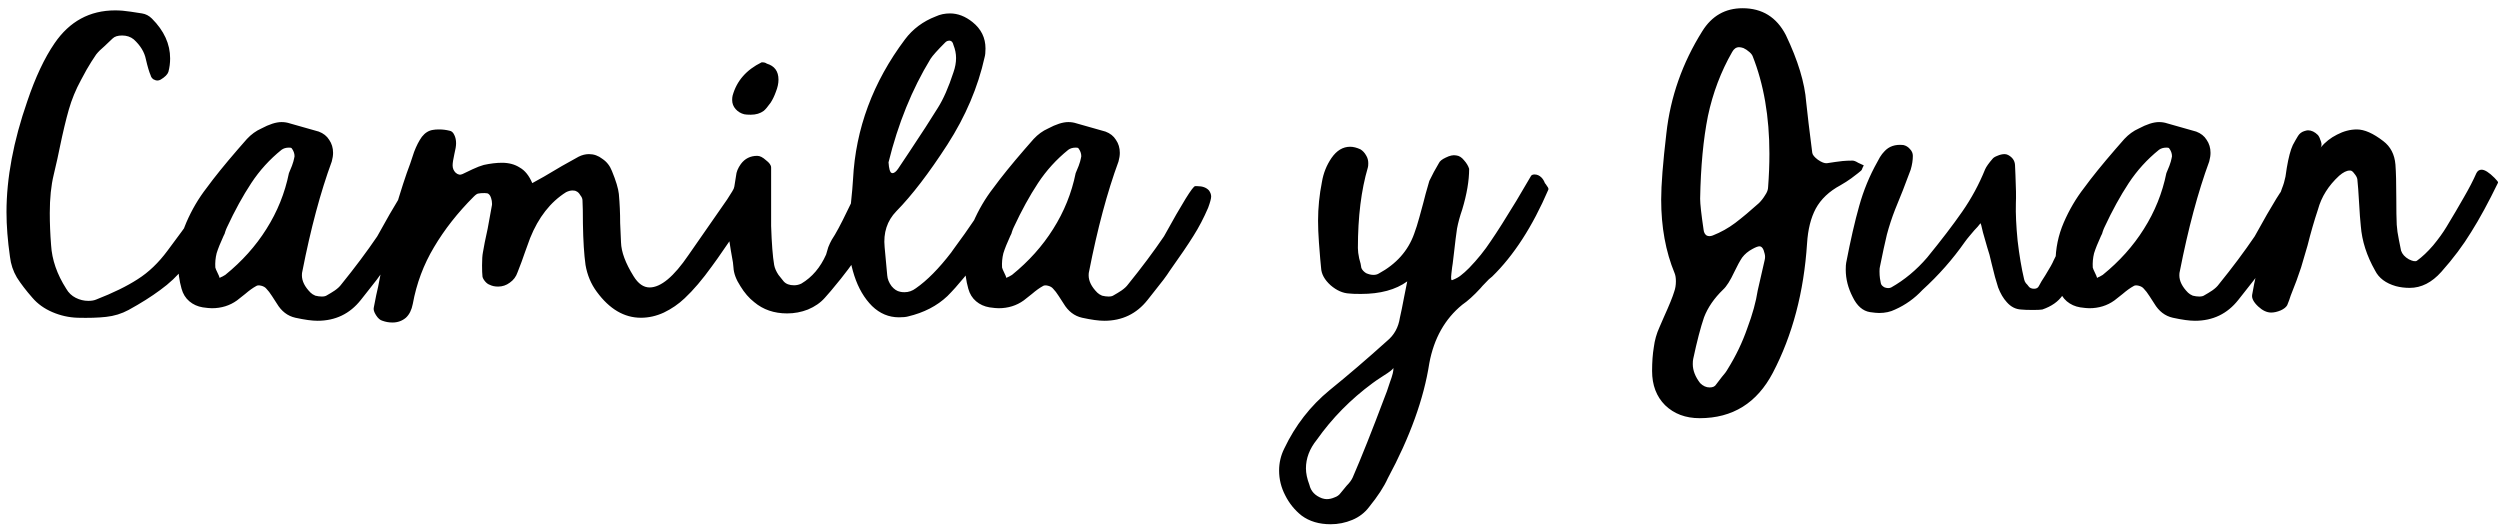 <svg width="231" height="49" viewBox="0 0 231 49" fill="none" xmlns="http://www.w3.org/2000/svg">
<path d="M7.16 29.36C6.36 29.333 5.587 29.16 4.84 28.84C4.093 28.52 3.48 28.08 3 27.52C2.413 26.853 1.933 26.227 1.56 25.64C1.213 25.053 1 24.413 0.92 23.72C0.707 22.227 0.6 20.853 0.6 19.6C0.6 16.453 1.24 13.04 2.52 9.36C3.267 7.147 4.107 5.36 5.04 4C6.427 1.973 8.293 0.96 10.64 0.96C11.093 0.96 11.573 1 12.08 1.08C12.587 1.16 12.933 1.213 13.12 1.24C13.467 1.293 13.773 1.453 14.04 1.72C15.16 2.84 15.72 4.067 15.72 5.4C15.72 5.827 15.667 6.24 15.56 6.64C15.48 6.88 15.24 7.12 14.84 7.36C14.733 7.413 14.64 7.44 14.56 7.44C14.427 7.44 14.293 7.4 14.16 7.32C14.027 7.213 13.947 7.093 13.92 6.96C13.787 6.667 13.64 6.173 13.48 5.48C13.347 4.813 12.973 4.2 12.36 3.64C12.067 3.4 11.707 3.28 11.28 3.28C10.88 3.28 10.587 3.373 10.4 3.56C10.213 3.747 9.96 3.987 9.64 4.28C9.32 4.547 9.067 4.8 8.88 5.04C8.587 5.467 8.293 5.933 8 6.44C7.733 6.947 7.56 7.267 7.48 7.4C7 8.28 6.627 9.187 6.36 10.12C6.093 11.053 5.813 12.227 5.52 13.64C5.413 14.2 5.227 15.04 4.96 16.16C4.72 17.147 4.6 18.32 4.6 19.68C4.6 20.64 4.64 21.627 4.72 22.64C4.8 24 5.267 25.347 6.12 26.68C6.333 27.053 6.627 27.333 7 27.52C7.373 27.707 7.76 27.8 8.16 27.8C8.453 27.8 8.693 27.76 8.88 27.68C10.453 27.067 11.733 26.44 12.72 25.8C13.733 25.16 14.653 24.28 15.48 23.16C16.573 21.693 17.2 20.84 17.36 20.6C18.16 19.293 18.6 18.587 18.68 18.48C19.32 17.413 19.72 16.747 19.88 16.48C20.067 16.4 20.267 16.427 20.48 16.56C20.693 16.667 20.933 16.853 21.2 17.12C21.307 17.253 21.36 17.453 21.36 17.72C21.36 17.907 21.333 18.027 21.28 18.08C20.64 19.44 20.107 20.44 19.68 21.08C19.28 21.72 18.6 22.653 17.64 23.88L17 24.72C16.387 25.493 15.653 26.187 14.8 26.8C13.973 27.413 13 28.027 11.88 28.64C11.24 28.987 10.547 29.2 9.8 29.28C9.08 29.36 8.2 29.387 7.16 29.36ZM27.296 29.36C26.576 29.2 26.002 28.76 25.576 28.04C25.469 27.88 25.322 27.653 25.136 27.36C24.949 27.067 24.776 26.84 24.616 26.68C24.509 26.547 24.349 26.453 24.136 26.4C23.922 26.347 23.762 26.36 23.656 26.44C23.362 26.6 23.029 26.84 22.656 27.16C22.282 27.453 22.029 27.653 21.896 27.76C21.229 28.24 20.456 28.48 19.576 28.48C19.389 28.48 19.109 28.453 18.736 28.4C18.256 28.32 17.842 28.133 17.496 27.84C17.149 27.547 16.909 27.16 16.776 26.68C16.562 25.933 16.456 25.12 16.456 24.24C16.456 22.96 16.709 21.733 17.216 20.56C17.722 19.387 18.349 18.32 19.096 17.36C19.816 16.373 20.776 15.187 21.976 13.8L22.816 12.84C23.216 12.413 23.656 12.093 24.136 11.88C24.882 11.48 25.509 11.28 26.016 11.28C26.282 11.28 26.536 11.32 26.776 11.4L29.456 12.16C29.882 12.32 30.202 12.573 30.416 12.92C30.656 13.267 30.776 13.667 30.776 14.12C30.776 14.36 30.736 14.627 30.656 14.92C29.616 17.747 28.709 21.133 27.936 25.08C27.909 25.16 27.896 25.28 27.896 25.44C27.896 25.973 28.162 26.507 28.696 27.04C28.802 27.147 28.949 27.24 29.136 27.32C29.349 27.373 29.549 27.4 29.736 27.4C29.949 27.4 30.109 27.36 30.216 27.28C30.456 27.147 30.696 27 30.936 26.84C31.202 26.653 31.402 26.467 31.536 26.28C32.789 24.733 33.896 23.253 34.856 21.84C36.562 18.747 37.522 17.2 37.736 17.2H37.936C38.416 17.2 38.776 17.333 39.016 17.6C39.149 17.787 39.216 17.973 39.216 18.16C39.216 18.347 39.122 18.693 38.936 19.2C38.536 20.133 38.082 21 37.576 21.8C37.096 22.573 36.362 23.653 35.376 25.04C35.109 25.467 34.629 26.107 33.936 26.96L33.336 27.72C32.322 29 30.989 29.64 29.336 29.64C28.829 29.64 28.149 29.547 27.296 29.36ZM20.296 25.68C20.376 25.627 20.456 25.587 20.536 25.56C20.642 25.507 20.736 25.453 20.816 25.4C22.362 24.147 23.629 22.733 24.616 21.16C25.629 19.56 26.322 17.84 26.696 16C26.776 15.813 26.869 15.587 26.976 15.32C27.082 15.027 27.149 14.8 27.176 14.64L27.216 14.44C27.216 14.173 27.122 13.92 26.936 13.68C26.909 13.653 26.829 13.64 26.696 13.64C26.429 13.64 26.202 13.707 26.016 13.84C24.922 14.72 23.989 15.747 23.216 16.92C22.442 18.093 21.696 19.453 20.976 21C20.922 21.107 20.869 21.24 20.816 21.4C20.789 21.533 20.736 21.667 20.656 21.8C20.362 22.44 20.149 22.973 20.016 23.4C19.909 23.827 19.869 24.267 19.896 24.72C19.922 24.827 19.989 24.987 20.096 25.2C20.202 25.413 20.269 25.573 20.296 25.68ZM35.342 29.64C35.128 29.587 34.928 29.413 34.742 29.12C34.555 28.827 34.488 28.587 34.542 28.4C34.702 27.547 34.835 26.907 34.942 26.48C35.475 23.627 35.982 21.32 36.462 19.56C37.022 17.64 37.502 16.16 37.902 15.12C37.955 14.96 38.075 14.6 38.262 14.04C38.475 13.48 38.715 13.013 38.982 12.64C39.275 12.267 39.622 12.053 40.022 12C40.155 11.973 40.342 11.96 40.582 11.96C40.902 11.96 41.222 12 41.542 12.08C41.728 12.107 41.875 12.24 41.982 12.48C42.088 12.693 42.142 12.947 42.142 13.24C42.142 13.48 42.088 13.813 41.982 14.24C41.875 14.72 41.822 15.067 41.822 15.28C41.822 15.547 41.915 15.773 42.102 15.96C42.315 16.147 42.528 16.187 42.742 16.08C42.982 15.973 43.288 15.827 43.662 15.64C44.062 15.453 44.408 15.32 44.702 15.24C45.315 15.107 45.875 15.04 46.382 15.04C47.022 15.04 47.568 15.187 48.022 15.48C48.502 15.747 48.888 16.227 49.182 16.92L50.262 16.32C51.408 15.627 52.475 15.013 53.462 14.48C53.782 14.32 54.102 14.24 54.422 14.24C54.875 14.24 55.288 14.387 55.662 14.68C56.062 14.947 56.355 15.32 56.542 15.8C56.915 16.707 57.128 17.413 57.182 17.92C57.262 18.8 57.302 19.693 57.302 20.6L57.382 22.4C57.408 23.28 57.795 24.32 58.542 25.52C58.968 26.213 59.462 26.56 60.022 26.56C61.062 26.56 62.262 25.56 63.622 23.56L67.182 18.44L67.662 17.68C68.115 16.773 68.488 16.307 68.782 16.28C69.128 16.227 69.382 16.293 69.542 16.48C69.702 16.64 69.822 16.92 69.902 17.32C69.955 17.667 69.888 18.08 69.702 18.56C69.515 19.013 69.115 19.707 68.502 20.64C67.915 21.547 67.182 22.627 66.302 23.88L65.782 24.6C64.902 25.827 64.062 26.813 63.262 27.56C62.702 28.093 62.062 28.533 61.342 28.88C60.648 29.2 59.942 29.36 59.222 29.36C57.675 29.36 56.315 28.56 55.142 26.96C54.608 26.24 54.262 25.413 54.102 24.48C53.968 23.52 53.888 22.253 53.862 20.68C53.862 19.693 53.848 18.973 53.822 18.52C53.822 18.36 53.755 18.2 53.622 18.04C53.515 17.853 53.395 17.733 53.262 17.68C53.182 17.627 53.062 17.6 52.902 17.6C52.715 17.6 52.515 17.653 52.302 17.76C50.862 18.667 49.755 20.08 48.982 22L48.502 23.32C48.315 23.88 48.088 24.493 47.822 25.16C47.688 25.56 47.448 25.88 47.102 26.12C46.782 26.36 46.422 26.48 46.022 26.48C45.728 26.48 45.475 26.427 45.262 26.32C45.102 26.267 44.955 26.16 44.822 26C44.688 25.84 44.608 25.693 44.582 25.56C44.555 25.32 44.542 24.973 44.542 24.52C44.542 23.987 44.568 23.587 44.622 23.32C44.702 22.813 44.848 22.08 45.062 21.12L45.462 18.92V18.8C45.462 18.64 45.435 18.48 45.382 18.32C45.328 18.133 45.248 18 45.142 17.92C45.088 17.867 44.968 17.84 44.782 17.84C44.515 17.84 44.328 17.853 44.222 17.88C44.115 17.88 43.968 17.973 43.782 18.16C42.288 19.653 41.062 21.213 40.102 22.84C39.142 24.44 38.488 26.187 38.142 28.08C38.035 28.64 37.822 29.067 37.502 29.36C37.155 29.653 36.742 29.8 36.262 29.8C35.942 29.8 35.635 29.747 35.342 29.64ZM68.772 10.56C68.452 10.48 68.186 10.32 67.972 10.08C67.759 9.84 67.652 9.56 67.652 9.24C67.652 9.08 67.665 8.947 67.692 8.84C68.066 7.48 68.959 6.453 70.372 5.76H70.452C70.612 5.76 70.746 5.8 70.852 5.88C71.572 6.093 71.932 6.587 71.932 7.36C71.932 7.707 71.852 8.08 71.692 8.48C71.559 8.853 71.399 9.187 71.212 9.48C70.945 9.853 70.732 10.107 70.572 10.24C70.252 10.48 69.852 10.6 69.372 10.6C69.106 10.6 68.906 10.587 68.772 10.56ZM69.692 27.92C69.212 27.547 68.785 27.053 68.412 26.44C68.012 25.827 67.799 25.253 67.772 24.72C67.746 24.373 67.706 24.08 67.652 23.84C67.599 23.573 67.559 23.347 67.532 23.16C67.319 21.88 67.212 20.947 67.212 20.36C67.212 19.747 67.359 18.933 67.652 17.92C67.706 17.733 67.772 17.507 67.852 17.24C67.906 16.947 67.959 16.613 68.012 16.24C68.039 15.893 68.186 15.533 68.452 15.16C68.826 14.653 69.332 14.4 69.972 14.4C70.212 14.4 70.479 14.533 70.772 14.8C71.092 15.04 71.252 15.267 71.252 15.48V19.08V20.88C71.305 22.507 71.399 23.707 71.532 24.48C71.585 24.773 71.719 25.08 71.932 25.4C72.172 25.693 72.332 25.893 72.412 26C72.626 26.24 72.945 26.36 73.372 26.36C73.612 26.36 73.839 26.307 74.052 26.2C75.039 25.613 75.799 24.72 76.332 23.52C76.385 23.333 76.452 23.107 76.532 22.84C76.639 22.573 76.746 22.347 76.852 22.16C77.225 21.6 77.706 20.707 78.292 19.48C78.559 18.92 78.839 18.36 79.132 17.8C79.452 17.213 79.785 16.707 80.132 16.28C80.425 15.987 80.572 15.84 80.572 15.84C80.865 15.6 81.132 15.507 81.372 15.56C81.612 15.587 81.812 15.72 81.972 15.96C82.132 16.2 82.212 16.467 82.212 16.76C82.212 17.08 82.079 17.507 81.812 18.04C80.692 20.333 79.865 22.053 79.332 23.2C79.092 23.813 78.772 24.373 78.372 24.88C77.999 25.387 77.466 26.053 76.772 26.88L76.212 27.52C75.812 27.973 75.292 28.333 74.652 28.6C74.039 28.84 73.399 28.96 72.732 28.96C71.532 28.96 70.519 28.613 69.692 27.92ZM83.9 29.24C83.714 29.293 83.434 29.32 83.06 29.32C82.127 29.32 81.3 28.973 80.58 28.28C79.86 27.56 79.314 26.627 78.94 25.48C78.567 24.333 78.38 23.133 78.38 21.88C78.38 21.187 78.46 20.173 78.62 18.84C78.727 17.827 78.794 17.067 78.82 16.56C79.06 11.893 80.66 7.587 83.62 3.64C84.34 2.68 85.287 1.973 86.46 1.52C86.86 1.333 87.3 1.24 87.78 1.24C88.5 1.24 89.194 1.507 89.86 2.04C90.66 2.68 91.06 3.493 91.06 4.48C91.06 4.827 91.034 5.093 90.98 5.28C90.367 8.053 89.22 10.747 87.54 13.36C85.834 16 84.26 18.053 82.82 19.52C81.967 20.4 81.607 21.507 81.74 22.84L81.98 25.44C82.007 25.787 82.14 26.12 82.38 26.44C82.62 26.733 82.887 26.907 83.18 26.96C83.287 26.987 83.42 27 83.58 27C83.954 27 84.3 26.88 84.62 26.64C85.66 25.92 86.754 24.813 87.9 23.32C87.874 23.347 88.287 22.773 89.14 21.6C89.994 20.347 90.714 19.32 91.3 18.52C91.914 17.72 92.434 17.147 92.86 16.8C92.967 16.693 93.087 16.64 93.22 16.64C93.407 16.64 93.567 16.773 93.7 17.04C93.86 17.413 93.94 17.773 93.94 18.12C93.94 18.413 93.887 18.653 93.78 18.84C93.194 19.987 92.234 21.467 90.9 23.28C89.594 25.067 88.474 26.427 87.54 27.36C86.58 28.267 85.367 28.893 83.9 29.24ZM82.3 15.92C82.354 15.973 82.407 16 82.46 16C82.62 16 82.794 15.867 82.98 15.6L84.02 14.04C85.14 12.36 86.02 11 86.66 9.96C87.167 9.16 87.647 8.067 88.1 6.68C88.26 6.227 88.34 5.787 88.34 5.36C88.34 4.96 88.26 4.56 88.1 4.16C88.047 3.92 87.94 3.787 87.78 3.76H87.7C87.567 3.76 87.447 3.813 87.34 3.92C86.62 4.64 86.167 5.147 85.98 5.44C84.274 8.24 82.98 11.427 82.1 15C82.1 15.053 82.114 15.187 82.14 15.4C82.167 15.613 82.22 15.787 82.3 15.92ZM99.991 29.36C99.271 29.2 98.698 28.76 98.271 28.04C98.164 27.88 98.018 27.653 97.831 27.36C97.644 27.067 97.471 26.84 97.311 26.68C97.204 26.547 97.044 26.453 96.831 26.4C96.618 26.347 96.458 26.36 96.351 26.44C96.058 26.6 95.724 26.84 95.351 27.16C94.978 27.453 94.724 27.653 94.591 27.76C93.924 28.24 93.151 28.48 92.271 28.48C92.084 28.48 91.804 28.453 91.431 28.4C90.951 28.32 90.538 28.133 90.191 27.84C89.844 27.547 89.604 27.16 89.471 26.68C89.258 25.933 89.151 25.12 89.151 24.24C89.151 22.96 89.404 21.733 89.911 20.56C90.418 19.387 91.044 18.32 91.791 17.36C92.511 16.373 93.471 15.187 94.671 13.8L95.511 12.84C95.911 12.413 96.351 12.093 96.831 11.88C97.578 11.48 98.204 11.28 98.711 11.28C98.978 11.28 99.231 11.32 99.471 11.4L102.151 12.16C102.578 12.32 102.898 12.573 103.111 12.92C103.351 13.267 103.471 13.667 103.471 14.12C103.471 14.36 103.431 14.627 103.351 14.92C102.311 17.747 101.404 21.133 100.631 25.08C100.604 25.16 100.591 25.28 100.591 25.44C100.591 25.973 100.858 26.507 101.391 27.04C101.498 27.147 101.644 27.24 101.831 27.32C102.044 27.373 102.244 27.4 102.431 27.4C102.644 27.4 102.804 27.36 102.911 27.28C103.151 27.147 103.391 27 103.631 26.84C103.898 26.653 104.098 26.467 104.231 26.28C105.484 24.733 106.591 23.253 107.551 21.84C109.258 18.747 110.218 17.2 110.431 17.2H110.631C111.111 17.2 111.471 17.333 111.711 17.6C111.844 17.787 111.911 17.973 111.911 18.16C111.911 18.347 111.818 18.693 111.631 19.2C111.231 20.133 110.778 21 110.271 21.8C109.791 22.573 109.058 23.653 108.071 25.04C107.804 25.467 107.324 26.107 106.631 26.96L106.031 27.72C105.018 29 103.684 29.64 102.031 29.64C101.524 29.64 100.844 29.547 99.991 29.36ZM92.991 25.68C93.071 25.627 93.151 25.587 93.231 25.56C93.338 25.507 93.431 25.453 93.511 25.4C95.058 24.147 96.324 22.733 97.311 21.16C98.324 19.56 99.018 17.84 99.391 16C99.471 15.813 99.564 15.587 99.671 15.32C99.778 15.027 99.844 14.8 99.871 14.64L99.911 14.44C99.911 14.173 99.818 13.92 99.631 13.68C99.604 13.653 99.524 13.64 99.391 13.64C99.124 13.64 98.898 13.707 98.711 13.84C97.618 14.72 96.684 15.747 95.911 16.92C95.138 18.093 94.391 19.453 93.671 21C93.618 21.107 93.564 21.24 93.511 21.4C93.484 21.533 93.431 21.667 93.351 21.8C93.058 22.44 92.844 22.973 92.711 23.4C92.604 23.827 92.564 24.267 92.591 24.72C92.618 24.827 92.684 24.987 92.791 25.2C92.898 25.413 92.964 25.573 92.991 25.68ZM142.749 16.92C142.802 16.973 142.869 17.067 142.949 17.2C143.056 17.333 143.096 17.44 143.069 17.52C141.602 20.933 139.869 23.613 137.869 25.56C137.682 25.693 137.482 25.88 137.269 26.12C137.056 26.333 136.896 26.507 136.789 26.64C136.176 27.307 135.616 27.813 135.109 28.16C133.509 29.467 132.496 31.267 132.069 33.56C131.562 36.84 130.282 40.387 128.229 44.2C127.882 44.973 127.309 45.853 126.509 46.84C126.109 47.373 125.589 47.773 124.949 48.04C124.309 48.307 123.642 48.44 122.949 48.44C121.882 48.44 120.989 48.173 120.269 47.64C119.629 47.133 119.122 46.507 118.749 45.76C118.376 45.04 118.189 44.28 118.189 43.48C118.189 42.76 118.349 42.08 118.669 41.44C119.682 39.307 121.082 37.507 122.869 36.04C124.549 34.68 126.322 33.16 128.189 31.48C128.829 30.947 129.216 30.24 129.349 29.36C129.456 28.907 129.589 28.253 129.749 27.4C129.749 27.4 129.842 26.933 130.029 26C128.962 26.773 127.536 27.16 125.749 27.16C125.216 27.16 124.856 27.147 124.669 27.12C124.082 27.093 123.509 26.84 122.949 26.36C122.389 25.853 122.096 25.32 122.069 24.76L121.989 23.92C121.962 23.653 121.922 23.147 121.869 22.4C121.816 21.653 121.789 20.987 121.789 20.4C121.789 19.2 121.909 18 122.149 16.8C122.282 16 122.576 15.267 123.029 14.6C123.509 13.907 124.082 13.56 124.749 13.56C125.042 13.56 125.362 13.64 125.709 13.8C125.922 13.933 126.096 14.12 126.229 14.36C126.362 14.573 126.429 14.813 126.429 15.08C126.429 15.267 126.416 15.4 126.389 15.48C125.776 17.56 125.469 20.04 125.469 22.92C125.469 23.187 125.509 23.507 125.589 23.88C125.696 24.227 125.762 24.52 125.789 24.76C125.869 24.947 126.016 25.107 126.229 25.24C126.469 25.347 126.696 25.4 126.909 25.4C127.096 25.4 127.256 25.36 127.389 25.28C129.016 24.4 130.109 23.173 130.669 21.6C130.829 21.173 130.989 20.667 131.149 20.08C131.309 19.493 131.429 19.053 131.509 18.76C131.616 18.307 131.802 17.627 132.069 16.72C132.336 16.16 132.629 15.613 132.949 15.08C133.029 14.893 133.242 14.72 133.589 14.56C133.962 14.373 134.282 14.307 134.549 14.36C134.816 14.387 135.056 14.533 135.269 14.8C135.509 15.067 135.669 15.333 135.749 15.6C135.749 16.693 135.536 17.947 135.109 19.36C134.896 19.973 134.736 20.56 134.629 21.12C134.549 21.653 134.456 22.4 134.349 23.36L134.229 24.36C134.202 24.493 134.162 24.8 134.109 25.28C134.056 25.733 134.082 25.933 134.189 25.88C134.536 25.747 134.802 25.6 134.989 25.44C135.202 25.28 135.456 25.053 135.749 24.76C136.522 23.96 137.189 23.133 137.749 22.28C138.336 21.427 139.122 20.187 140.109 18.56L141.429 16.32C141.482 16.187 141.602 16.12 141.789 16.12C142.029 16.12 142.242 16.213 142.429 16.4C142.562 16.533 142.669 16.707 142.749 16.92ZM127.949 36.68C128.056 36.44 128.216 35.987 128.429 35.32C128.669 34.68 128.776 34.24 128.749 34C128.696 34.133 128.389 34.373 127.829 34.72C127.296 35.067 126.962 35.293 126.829 35.4C124.802 36.893 123.082 38.64 121.669 40.64C121.002 41.467 120.669 42.347 120.669 43.28C120.669 43.733 120.776 44.24 120.989 44.8C121.122 45.387 121.509 45.8 122.149 46.04C122.309 46.093 122.456 46.12 122.589 46.12C122.829 46.12 123.069 46.067 123.309 45.96C123.549 45.88 123.736 45.747 123.869 45.56C124.002 45.4 124.189 45.173 124.429 44.88C124.696 44.613 124.882 44.36 124.989 44.12C125.789 42.28 126.776 39.8 127.949 36.68ZM157.053 38.64C155.746 38.64 154.68 38.24 153.853 37.44C153.053 36.64 152.653 35.587 152.653 34.28C152.653 33.453 152.706 32.72 152.813 32.08C152.893 31.44 153.066 30.827 153.333 30.24L153.733 29.32C154.24 28.2 154.56 27.413 154.693 26.96C154.8 26.667 154.853 26.347 154.853 26C154.853 25.68 154.813 25.427 154.733 25.24C153.906 23.24 153.493 20.973 153.493 18.44C153.493 17.08 153.653 15.04 153.973 12.32C154.346 8.96 155.453 5.813 157.293 2.88C158.173 1.467 159.413 0.76 161.013 0.76C162.826 0.76 164.16 1.587 165.013 3.24C166.133 5.587 166.76 7.653 166.893 9.44C167 10.48 167.186 12.04 167.453 14.12C167.48 14.307 167.653 14.52 167.973 14.76C168.32 15 168.6 15.107 168.813 15.08L169.613 14.96C169.8 14.933 170.013 14.907 170.253 14.88C170.52 14.853 170.826 14.84 171.173 14.84C171.306 14.84 171.48 14.907 171.693 15.04C171.933 15.147 172.106 15.227 172.213 15.28C172.186 15.333 172.146 15.413 172.093 15.52C172.066 15.627 172.026 15.707 171.973 15.76C171.893 15.84 171.586 16.08 171.053 16.48C170.76 16.693 170.426 16.907 170.053 17.12C169.013 17.68 168.253 18.4 167.773 19.28C167.32 20.133 167.053 21.2 166.973 22.48C166.68 26.987 165.626 30.973 163.813 34.44C162.346 37.24 160.093 38.64 157.053 38.64ZM158.253 21.76C159 21.467 159.693 21.08 160.333 20.6C161 20.093 161.733 19.48 162.533 18.76C162.746 18.547 162.933 18.307 163.093 18.04C163.28 17.773 163.373 17.52 163.373 17.28C163.453 16.24 163.493 15.213 163.493 14.2C163.493 10.787 162.973 7.773 161.933 5.16C161.853 5 161.72 4.853 161.533 4.72C161.453 4.64 161.306 4.547 161.093 4.44C160.933 4.387 160.8 4.36 160.693 4.36C160.426 4.36 160.213 4.507 160.053 4.8C159.013 6.613 158.266 8.587 157.813 10.72C157.386 12.853 157.146 15.4 157.093 18.36C157.093 18.84 157.2 19.8 157.413 21.24C157.44 21.48 157.533 21.653 157.693 21.76C157.853 21.84 158.04 21.84 158.253 21.76ZM158.573 35.52C158.706 35.36 158.88 35.133 159.093 34.84C159.333 34.573 159.52 34.32 159.653 34.08C160.4 32.88 161 31.627 161.453 30.32C161.933 29.04 162.253 27.88 162.413 26.84L163.053 24.04C163.106 23.827 163.106 23.627 163.053 23.44C163 23.2 162.933 23.027 162.853 22.92C162.773 22.813 162.68 22.76 162.573 22.76C162.44 22.76 162.226 22.84 161.933 23C161.533 23.213 161.213 23.48 160.973 23.8C160.76 24.12 160.52 24.56 160.253 25.12C159.88 25.92 159.533 26.467 159.213 26.76C158.386 27.56 157.8 28.413 157.453 29.32C157.133 30.253 156.8 31.533 156.453 33.16C156.426 33.267 156.413 33.427 156.413 33.64C156.413 34.227 156.64 34.813 157.093 35.4C157.36 35.667 157.653 35.8 157.973 35.8C158.266 35.8 158.466 35.707 158.573 35.52ZM172.787 28.84C172.121 28.733 171.587 28.267 171.187 27.44C170.761 26.613 170.547 25.773 170.547 24.92C170.547 24.627 170.561 24.413 170.587 24.28C170.987 22.2 171.387 20.453 171.787 19.04C172.187 17.6 172.747 16.24 173.467 14.96C173.521 14.88 173.601 14.733 173.707 14.52C173.841 14.307 173.974 14.133 174.107 14C174.534 13.52 175.121 13.32 175.867 13.4C176.107 13.453 176.307 13.573 176.467 13.76C176.654 13.947 176.747 14.16 176.747 14.4C176.747 14.8 176.681 15.227 176.547 15.68C176.067 16.987 175.587 18.213 175.107 19.36C174.814 20.107 174.561 20.88 174.347 21.68C174.161 22.453 173.947 23.44 173.707 24.64C173.681 24.72 173.667 24.867 173.667 25.08C173.667 25.32 173.681 25.533 173.707 25.72C173.734 25.88 173.761 26.027 173.787 26.16C173.814 26.32 173.934 26.453 174.147 26.56C174.387 26.64 174.587 26.64 174.747 26.56C175.974 25.867 177.081 24.947 178.067 23.8C179.374 22.2 180.454 20.787 181.307 19.56C182.161 18.333 182.867 17.027 183.427 15.64C183.534 15.4 183.761 15.08 184.107 14.68C184.187 14.573 184.334 14.48 184.547 14.4C184.787 14.293 185.014 14.24 185.227 14.24C185.334 14.24 185.441 14.267 185.547 14.32C185.947 14.533 186.161 14.84 186.187 15.24L186.227 16.16C186.281 17.333 186.294 18.213 186.267 18.8C186.241 19.733 186.294 20.88 186.427 22.24C186.587 23.6 186.787 24.787 187.027 25.8C187.054 25.933 187.107 26.053 187.187 26.16C187.294 26.267 187.374 26.36 187.427 26.44C187.534 26.6 187.707 26.68 187.947 26.68C188.161 26.68 188.307 26.6 188.387 26.44C188.521 26.173 188.721 25.84 188.987 25.44C189.414 24.747 189.667 24.293 189.747 24.08C190.014 23.573 190.361 22.787 190.787 21.72L191.267 20.56C191.561 20 191.921 19.413 192.347 18.8C192.481 18.613 192.614 18.373 192.747 18.08C192.907 17.76 193.054 17.573 193.187 17.52C193.241 17.493 193.334 17.48 193.467 17.48C193.654 17.48 193.841 17.52 194.027 17.6C194.401 17.653 194.627 17.747 194.707 17.88L194.827 18.12L194.747 18.44L194.467 19.2C194.281 19.787 194.161 20.133 194.107 20.24C193.867 20.64 193.654 21.093 193.467 21.6C193.307 22.053 192.987 22.733 192.507 23.64C192.054 24.547 191.707 25.173 191.467 25.52C191.307 25.76 191.161 26.053 191.027 26.4C190.894 26.773 190.747 27.067 190.587 27.28C190.187 27.867 189.561 28.307 188.707 28.6C188.521 28.627 188.241 28.64 187.867 28.64C187.361 28.64 186.987 28.627 186.747 28.6C186.241 28.573 185.801 28.347 185.427 27.92C185.107 27.573 184.841 27.12 184.627 26.56C184.441 26 184.241 25.267 184.027 24.36C183.894 23.747 183.761 23.253 183.627 22.88C183.521 22.533 183.387 22.067 183.227 21.48C183.094 20.867 183.014 20.587 182.987 20.64C182.827 20.853 182.641 21.067 182.427 21.28C182.294 21.44 182.147 21.613 181.987 21.8C181.827 21.987 181.681 22.173 181.547 22.36C180.427 23.96 179.121 25.44 177.627 26.8C176.907 27.573 176.067 28.173 175.107 28.6C174.681 28.813 174.187 28.92 173.627 28.92C173.441 28.92 173.161 28.893 172.787 28.84ZM200.772 29.36C200.052 29.2 199.479 28.76 199.052 28.04C198.946 27.88 198.799 27.653 198.612 27.36C198.426 27.067 198.252 26.84 198.092 26.68C197.986 26.547 197.826 26.453 197.612 26.4C197.399 26.347 197.239 26.36 197.132 26.44C196.839 26.6 196.506 26.84 196.132 27.16C195.759 27.453 195.506 27.653 195.372 27.76C194.706 28.24 193.932 28.48 193.052 28.48C192.866 28.48 192.586 28.453 192.212 28.4C191.732 28.32 191.319 28.133 190.972 27.84C190.626 27.547 190.386 27.16 190.252 26.68C190.039 25.933 189.932 25.12 189.932 24.24C189.932 22.96 190.186 21.733 190.692 20.56C191.199 19.387 191.826 18.32 192.572 17.36C193.292 16.373 194.252 15.187 195.452 13.8L196.292 12.84C196.692 12.413 197.132 12.093 197.612 11.88C198.359 11.48 198.986 11.28 199.492 11.28C199.759 11.28 200.012 11.32 200.252 11.4L202.932 12.16C203.359 12.32 203.679 12.573 203.892 12.92C204.132 13.267 204.252 13.667 204.252 14.12C204.252 14.36 204.212 14.627 204.132 14.92C203.092 17.747 202.186 21.133 201.412 25.08C201.386 25.16 201.372 25.28 201.372 25.44C201.372 25.973 201.639 26.507 202.172 27.04C202.279 27.147 202.426 27.24 202.612 27.32C202.826 27.373 203.026 27.4 203.212 27.4C203.426 27.4 203.586 27.36 203.692 27.28C203.932 27.147 204.172 27 204.412 26.84C204.679 26.653 204.879 26.467 205.012 26.28C206.266 24.733 207.372 23.253 208.332 21.84C210.039 18.747 210.999 17.2 211.212 17.2H211.412C211.892 17.2 212.252 17.333 212.492 17.6C212.626 17.787 212.692 17.973 212.692 18.16C212.692 18.347 212.599 18.693 212.412 19.2C212.012 20.133 211.559 21 211.052 21.8C210.572 22.573 209.839 23.653 208.852 25.04C208.586 25.467 208.106 26.107 207.412 26.96L206.812 27.72C205.799 29 204.466 29.64 202.812 29.64C202.306 29.64 201.626 29.547 200.772 29.36ZM193.772 25.68C193.852 25.627 193.932 25.587 194.012 25.56C194.119 25.507 194.212 25.453 194.292 25.4C195.839 24.147 197.106 22.733 198.092 21.16C199.106 19.56 199.799 17.84 200.172 16C200.252 15.813 200.346 15.587 200.452 15.32C200.559 15.027 200.626 14.8 200.652 14.64L200.692 14.44C200.692 14.173 200.599 13.92 200.412 13.68C200.386 13.653 200.306 13.64 200.172 13.64C199.906 13.64 199.679 13.707 199.492 13.84C198.399 14.72 197.466 15.747 196.692 16.92C195.919 18.093 195.172 19.453 194.452 21C194.399 21.107 194.346 21.24 194.292 21.4C194.266 21.533 194.212 21.667 194.132 21.8C193.839 22.44 193.626 22.973 193.492 23.4C193.386 23.827 193.346 24.267 193.372 24.72C193.399 24.827 193.466 24.987 193.572 25.2C193.679 25.413 193.746 25.573 193.772 25.68ZM209.858 28.88C209.458 28.88 209.058 28.693 208.658 28.32C208.231 27.92 208.045 27.56 208.098 27.24C208.551 24.573 209.471 21.293 210.858 17.4C210.991 17.08 211.098 16.72 211.178 16.32C211.231 15.92 211.271 15.653 211.298 15.52C211.458 14.56 211.645 13.853 211.858 13.4C212.045 13.053 212.205 12.773 212.338 12.56C212.471 12.347 212.658 12.2 212.898 12.12C213.058 12.067 213.178 12.04 213.258 12.04C213.578 12.04 213.885 12.187 214.178 12.48C214.285 12.613 214.378 12.813 214.458 13.08C214.538 13.32 214.525 13.507 214.418 13.64C214.845 13.133 215.351 12.733 215.938 12.44C216.551 12.12 217.165 11.96 217.778 11.96C218.471 11.96 219.285 12.32 220.218 13.04C220.885 13.547 221.258 14.267 221.338 15.2C221.391 15.893 221.418 16.92 221.418 18.28C221.418 19.4 221.431 20.227 221.458 20.76C221.485 21.187 221.551 21.653 221.658 22.16C221.765 22.667 221.831 23 221.858 23.16C221.965 23.48 222.205 23.747 222.578 23.96C222.951 24.147 223.205 24.187 223.338 24.08C223.818 23.733 224.311 23.267 224.818 22.68C225.325 22.067 225.738 21.493 226.058 20.96C226.671 19.947 227.205 19.04 227.658 18.24C228.138 17.413 228.525 16.667 228.818 16C228.925 15.787 229.085 15.68 229.298 15.68C229.591 15.68 229.991 15.933 230.498 16.44C230.738 16.68 230.845 16.827 230.818 16.88C229.938 18.693 229.111 20.213 228.338 21.44C227.591 22.667 226.671 23.893 225.578 25.12C224.698 26.107 223.725 26.6 222.658 26.6C222.205 26.6 221.778 26.547 221.378 26.44C220.445 26.173 219.805 25.693 219.458 25C218.685 23.64 218.245 22.267 218.138 20.88C218.085 20.4 218.031 19.68 217.978 18.72C217.925 17.76 217.871 17.04 217.818 16.56C217.791 16.4 217.698 16.227 217.538 16.04C217.405 15.853 217.285 15.76 217.178 15.76H217.098C216.831 15.76 216.511 15.92 216.138 16.24C215.151 17.147 214.498 18.187 214.178 19.36C213.831 20.4 213.511 21.507 213.218 22.68L212.618 24.72C212.378 25.467 212.058 26.333 211.658 27.32C211.578 27.587 211.471 27.88 211.338 28.2C211.231 28.387 211.031 28.547 210.738 28.68C210.418 28.813 210.125 28.88 209.858 28.88Z" fill="black"/>
</svg>
